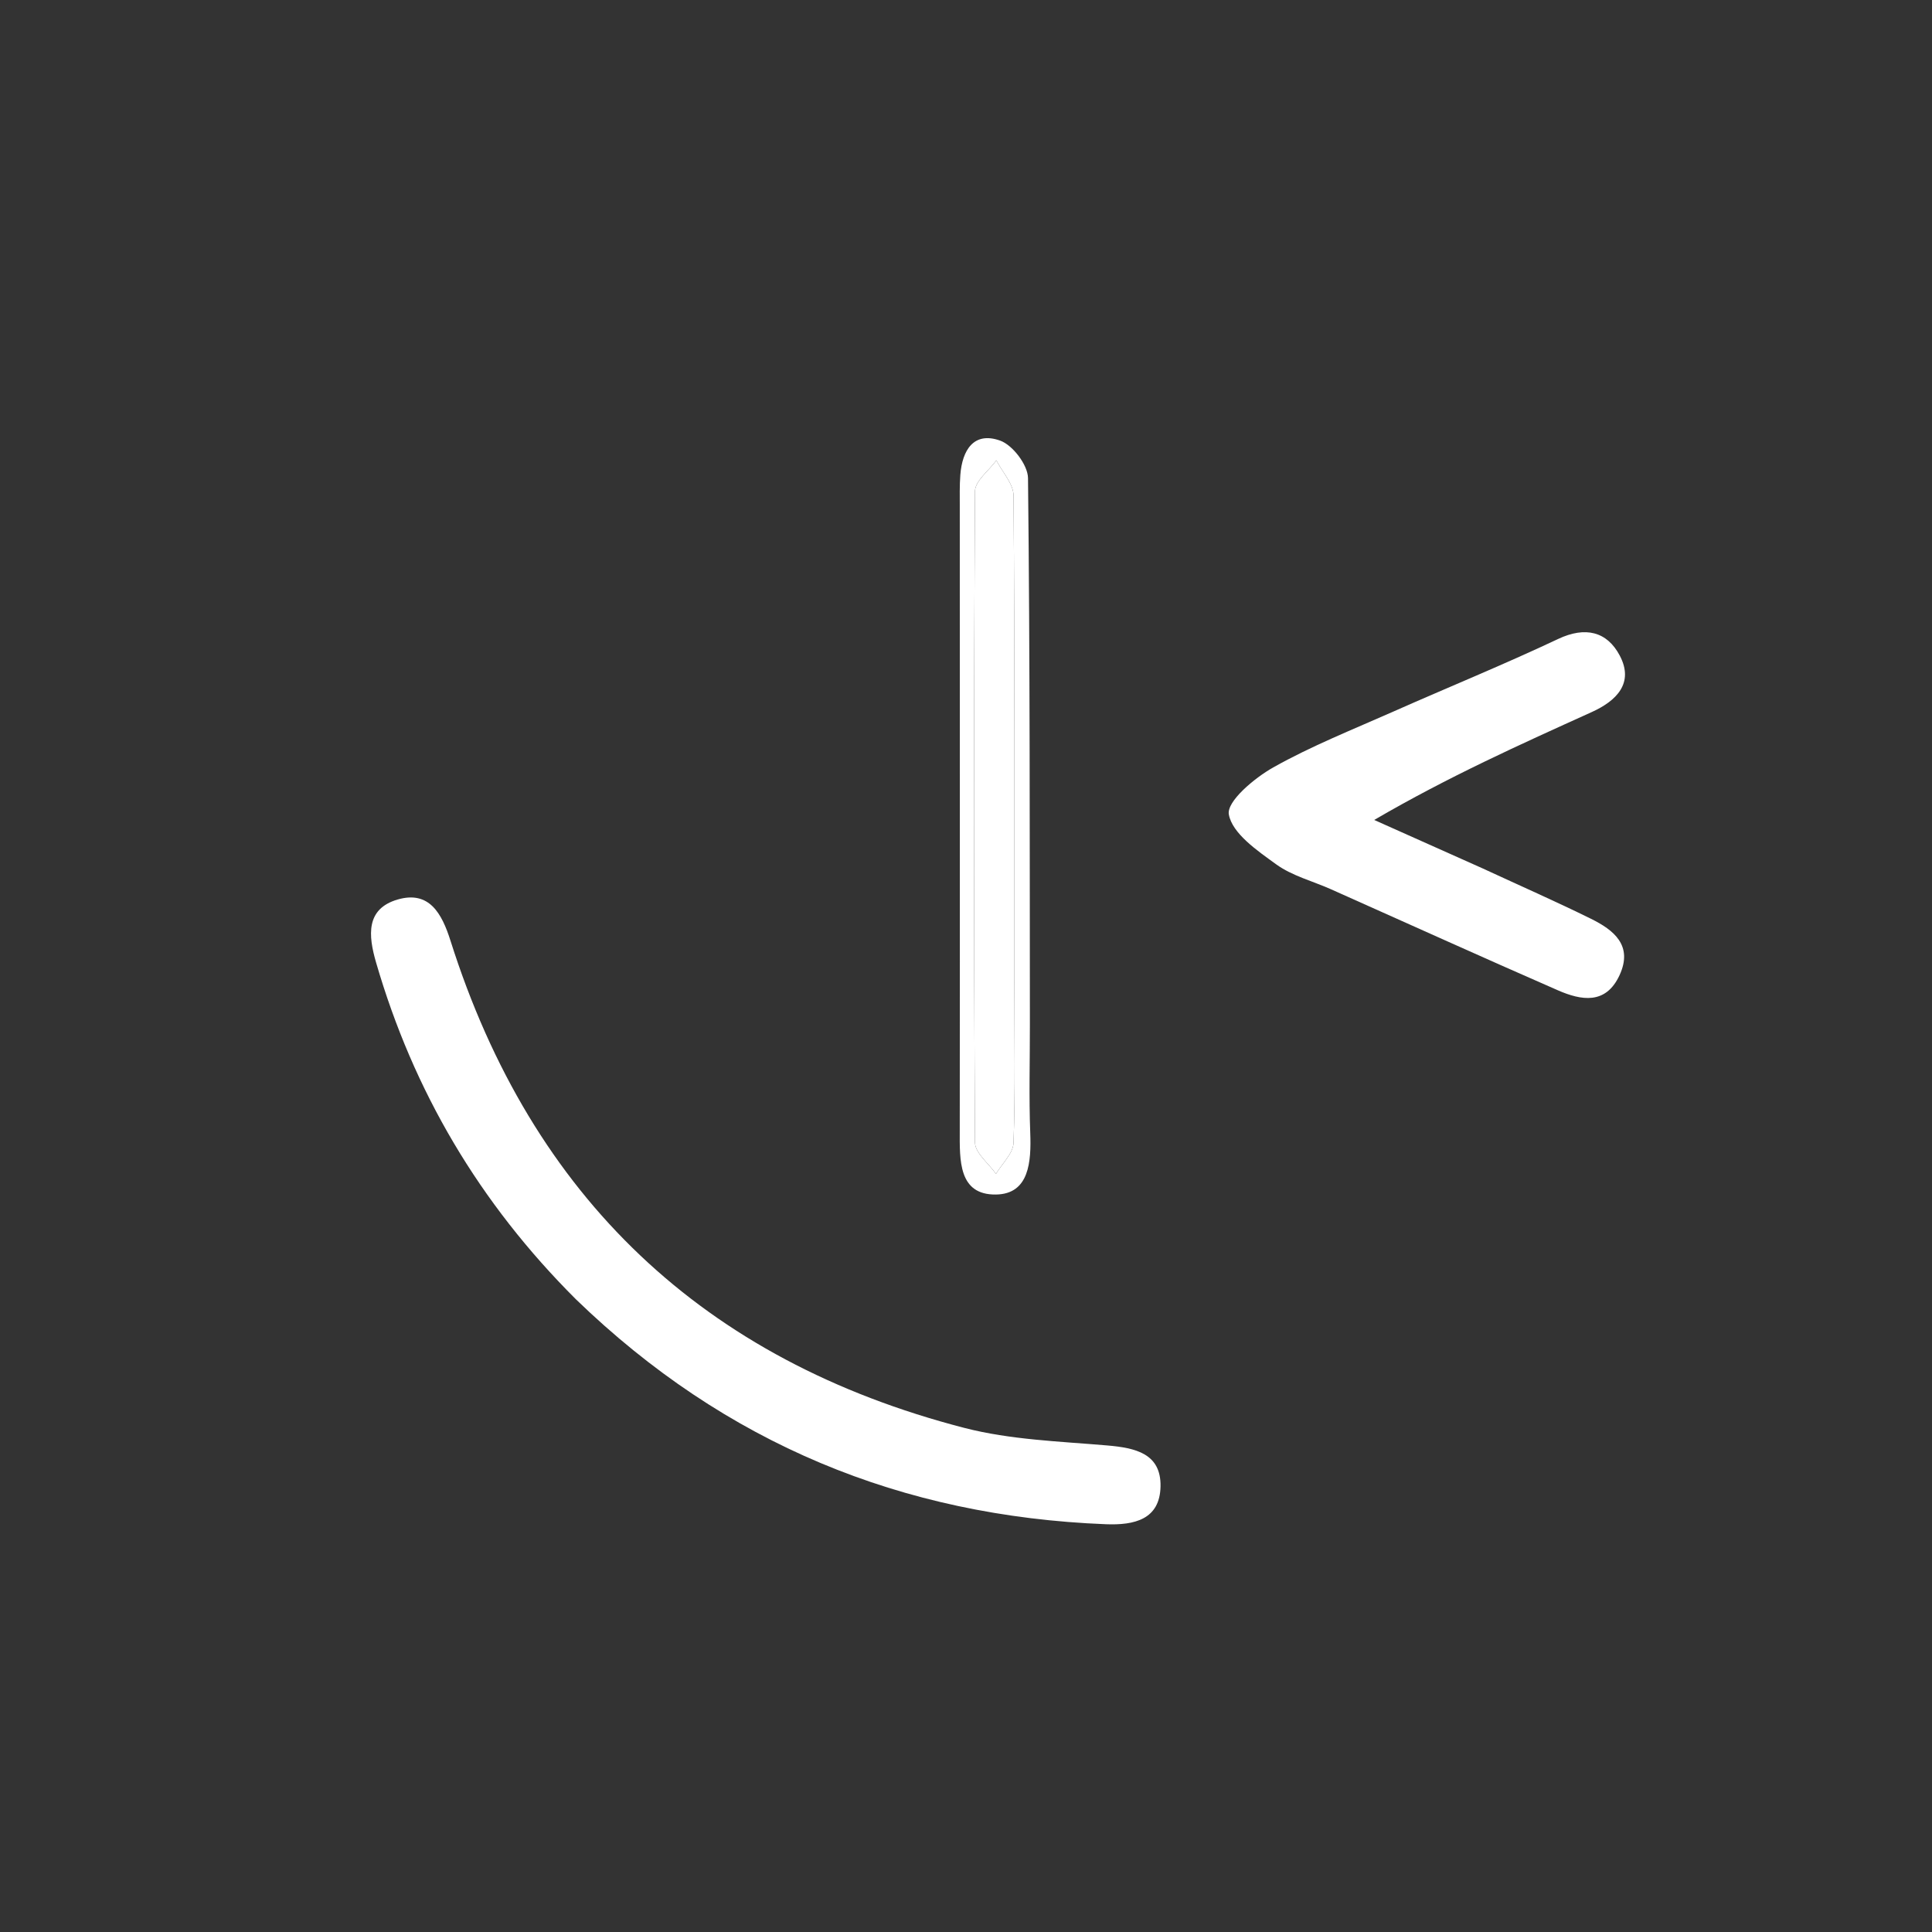 <svg version="1.1" id="Layer_1" xmlns="http://www.w3.org/2000/svg" xmlns:xlink="http://www.w3.org/1999/xlink" x="0px" y="0px"
	 width="100%" viewBox="0 0 240 240" xml:space="preserve">

<rect x="0" y="0" width="240" height="240" fill="#333333" stroke="none"/>

<path fill="#fff" opacity="1" stroke="none" 
	d="
M71.569,161.43 
	C59.531,149.427 51.362,135.545 46.716,119.56 
	C45.743,116.211 45.421,112.895 49.402,111.739 
	C53.331,110.599 54.895,113.493 55.957,116.845 
	C66.069,148.772 87.42,169.003 119.784,177.376 
	C125.518,178.859 131.611,179.049 137.561,179.561 
	C141.034,179.86 144.244,180.555 144.165,184.65 
	C144.085,188.76 140.911,189.484 137.373,189.345 
	C112.043,188.346 90.101,179.355 71.569,161.43 
z"/>
<path fill="#fff" opacity="1" stroke="none" 
	d="
M184.179,107.876 
	C188.895,110.059 193.308,111.999 197.626,114.129 
	C200.472,115.532 202.895,117.447 201.183,121.148 
	C199.475,124.837 196.426,124.284 193.523,123.017 
	C184.094,118.899 174.722,114.651 165.325,110.461 
	C163.052,109.448 160.519,108.805 158.547,107.381 
	C156.19,105.678 153.067,103.538 152.65,101.169 
	C152.365,99.552 155.825,96.648 158.177,95.327 
	C162.932,92.654 168.055,90.625 173.059,88.406 
	C179.883,85.379 186.805,82.564 193.553,79.377 
	C196.945,77.775 199.637,78.452 201.213,81.44 
	C203.022,84.869 200.789,87.069 197.743,88.45 
	C188.857,92.477 179.953,96.467 170.708,101.858 
	C175.084,103.81 179.46,105.762 184.179,107.876 
z"/>
<path fill="#fff" opacity="1" stroke="none" 
	d="
M119.235,98 
	C119.232,86.002 119.226,74.504 119.228,63.005 
	C119.228,61.673 119.195,60.335 119.295,59.008 
	C119.526,55.938 120.952,53.561 124.244,54.735 
	C125.802,55.29 127.685,57.764 127.703,59.388 
	C127.955,82.007 127.911,104.631 127.936,127.253 
	C127.942,131.753 127.812,136.257 127.981,140.75 
	C128.115,144.306 127.86,148.32 123.736,148.388 
	C119.035,148.464 119.22,144.069 119.225,140.493 
	C119.246,126.496 119.234,112.498 119.235,98 
M126.013,121.5 
	C126.011,101.525 126.056,81.549 125.91,61.575 
	C125.9,60.107 124.516,58.649 123.771,57.186 
	C122.847,58.465 121.124,59.739 121.116,61.023 
	C120.961,87.988 120.961,114.955 121.115,141.921 
	C121.122,143.226 122.815,144.522 123.723,145.822 
	C124.485,144.54 125.859,143.28 125.905,141.972 
	C126.133,135.488 126.011,128.992 126.013,121.5 
z"/>
<path fill="#fff" opacity="1" stroke="none" 
	d="
M126.013,122 
	C126.011,128.992 126.133,135.488 125.905,141.972 
	C125.859,143.28 124.485,144.54 123.723,145.822 
	C122.815,144.522 121.122,143.226 121.115,141.921 
	C120.961,114.955 120.961,87.988 121.116,61.023 
	C121.124,59.739 122.847,58.465 123.771,57.186 
	C124.516,58.649 125.9,60.107 125.91,61.575 
	C126.056,81.549 126.011,101.525 126.013,122 
z"/>
</svg>